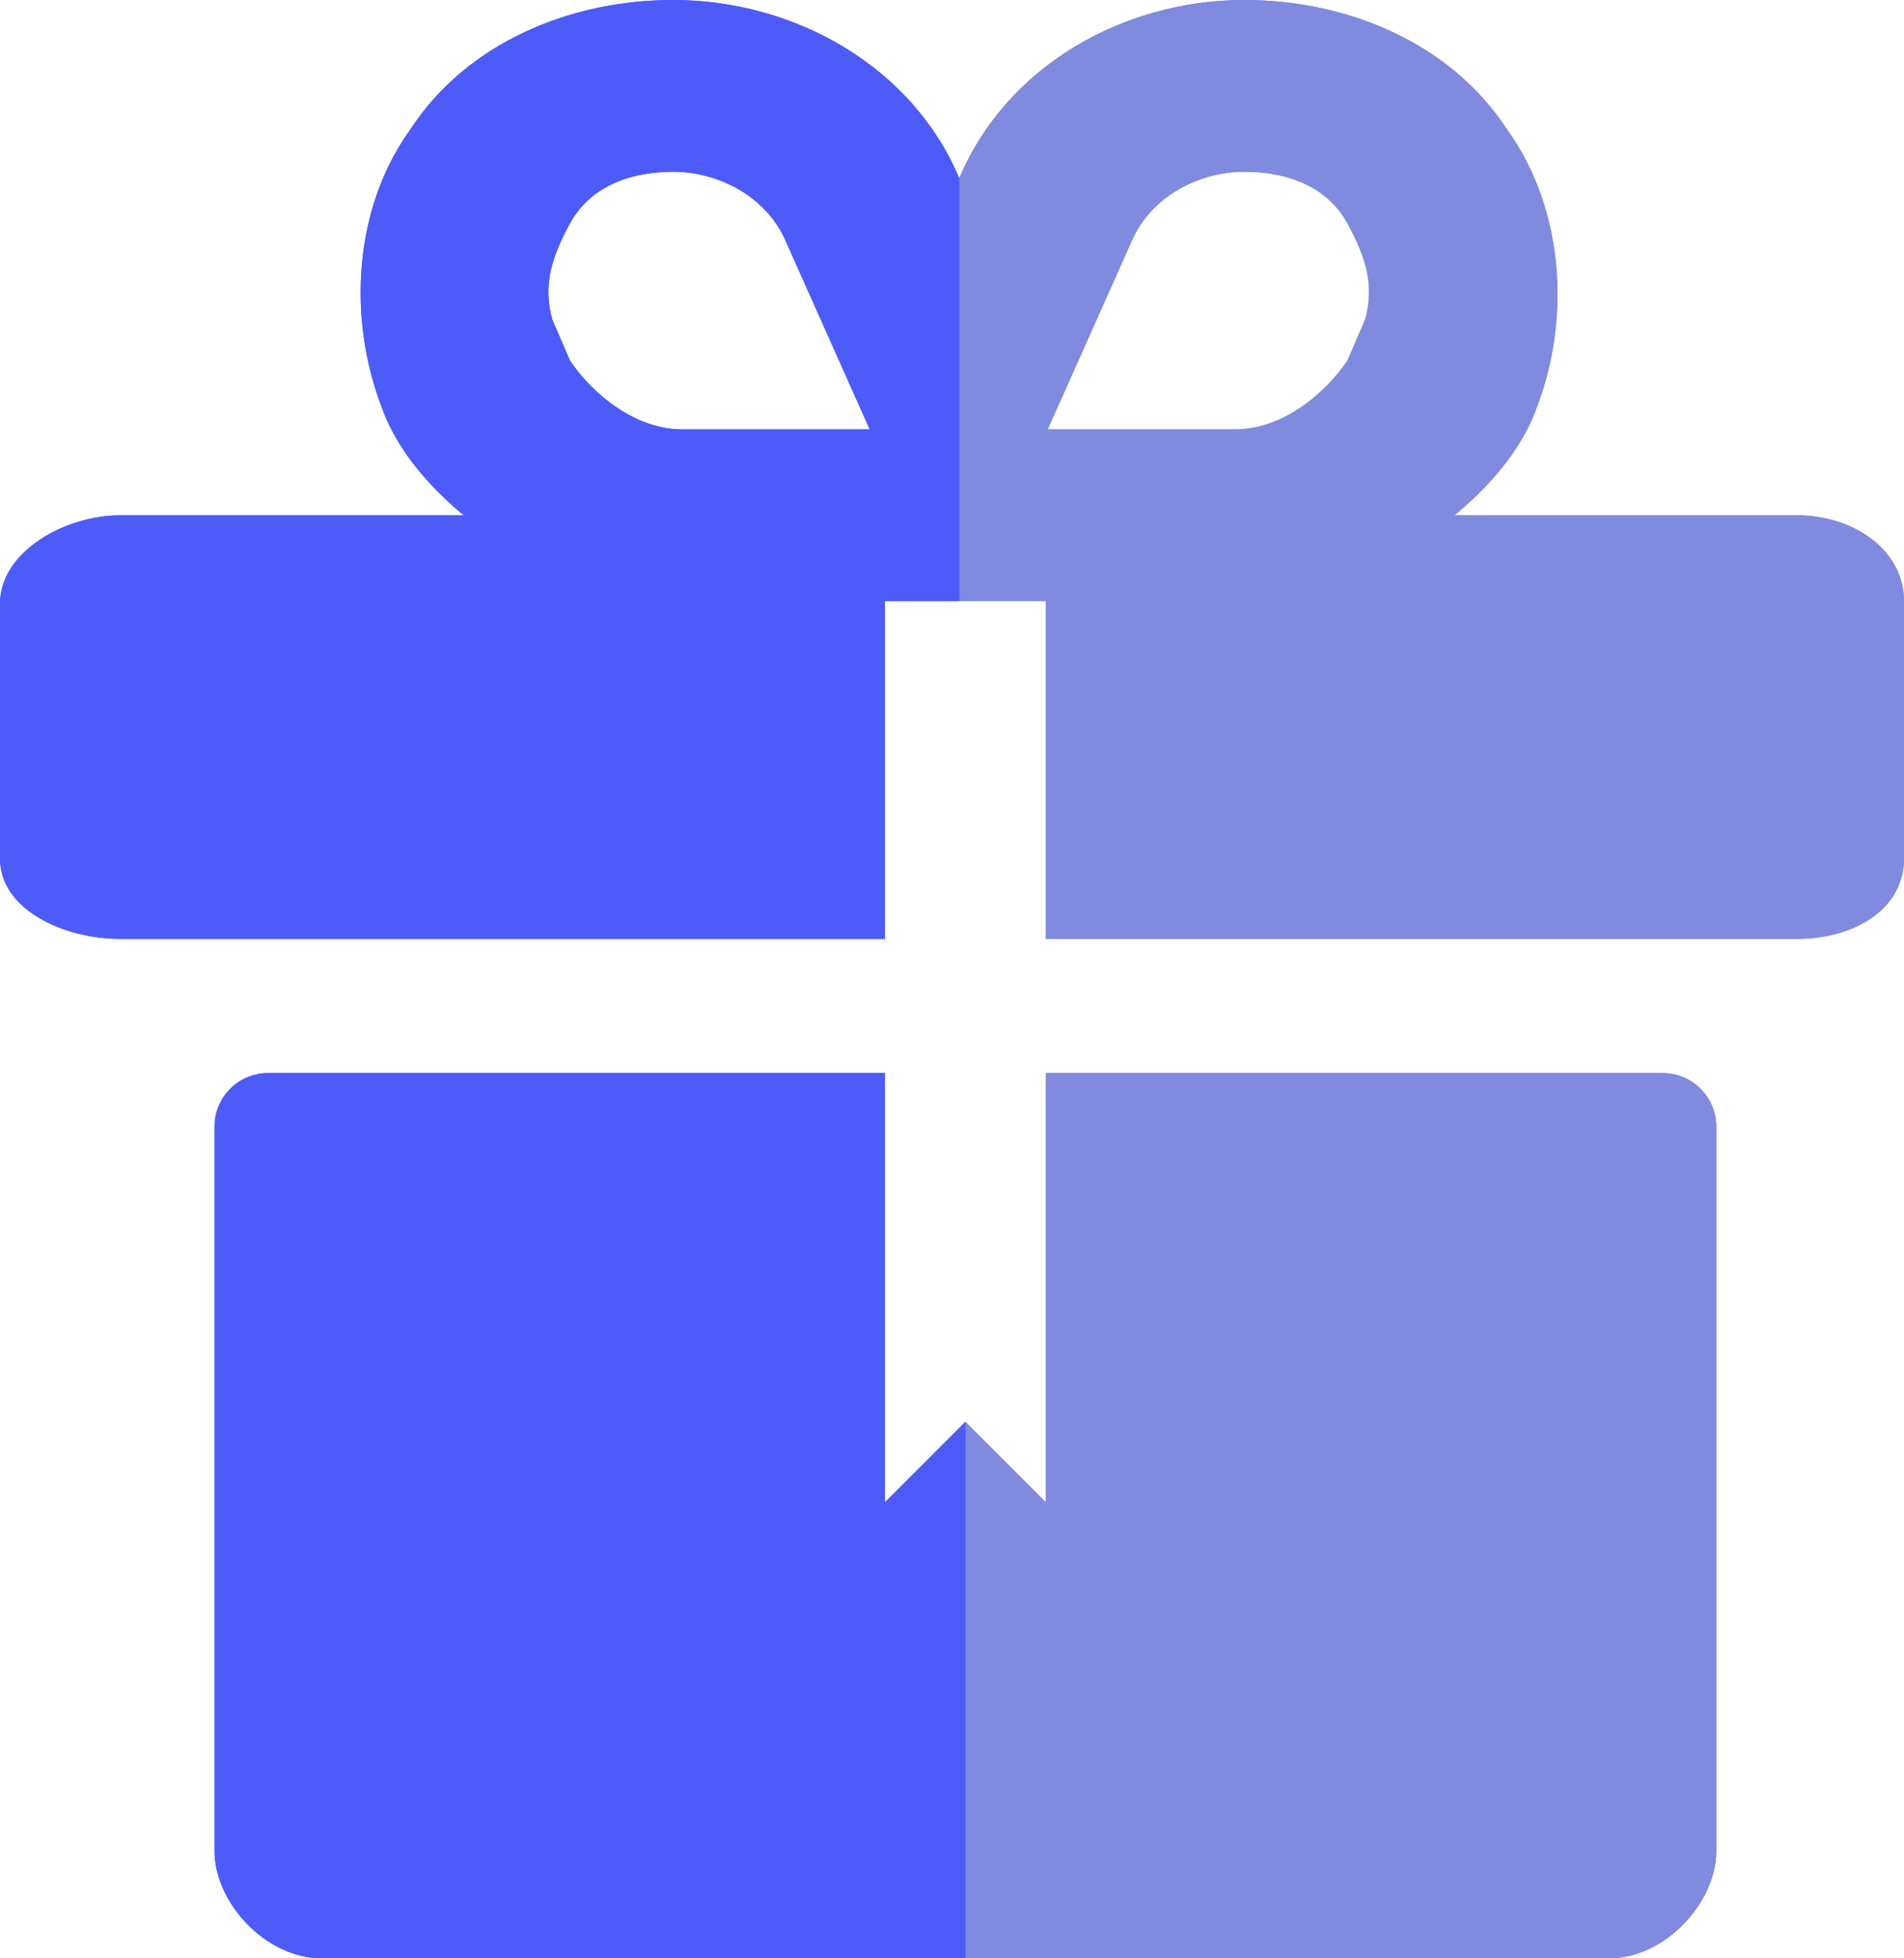 <svg width="71" height="73" viewBox="0 0 71 73" fill="none" xmlns="http://www.w3.org/2000/svg">
<path d="M36 53C36 54.921 36 73 36 73H60C62.096 73 64 70.921 64 69L64 42C64 40.895 63.105 40 62 40H39L39 56L36 53ZM39 19.209H67.007C69.103 19.209 71 20.489 71 22.41V27.5L71 32C71 33.921 69.103 35 67.007 35H39L39 27L39 19.209ZM35.771 6.647C37.518 2.486 41.862 0 46.402 0C50.244 0 54.085 1.601 56.181 4.802C58.276 7.683 58.645 11.819 57.248 15.34C55.886 18.926 50.593 22.41 46.053 22.41H35.771L35.771 6.647ZM42.211 8.964L39.068 16.007H46.053C47.799 16.007 49.371 14.726 50.244 13.446L50.907 11.909C51.257 10.629 50.942 9.604 50.244 8.324C49.545 7.043 48.148 6.403 46.402 6.403C44.656 6.403 42.91 7.363 42.211 8.964Z" fill="#808ADF"/>
<path d="M36 53C36 54.921 36 73 36 73H60C62.096 73 64 70.921 64 69L64 42C64 40.895 63.105 40 62 40H39L39 56L36 53ZM39 19.209H67.007C69.103 19.209 71 20.489 71 22.41V27.5L71 32C71 33.921 69.103 35 67.007 35H39L39 27L39 19.209ZM35.771 6.647C37.518 2.486 41.862 0 46.402 0C50.244 0 54.085 1.601 56.181 4.802C58.276 7.683 58.645 11.819 57.248 15.34C55.886 18.926 50.593 22.41 46.053 22.41H35.771L35.771 6.647ZM42.211 8.964L39.068 16.007H46.053C47.799 16.007 49.371 14.726 50.244 13.446L50.907 11.909C51.257 10.629 50.942 9.604 50.244 8.324C49.545 7.043 48.148 6.403 46.402 6.403C44.656 6.403 42.91 7.363 42.211 8.964Z" fill="#808ADF"/>
<path d="M36 53C36 54.921 36 73 36 73H12C9.905 73 8 70.921 8 69L8 42C8 40.895 8.895 40 10 40H33L33 56L36 53ZM33 19.209H4.492C2.397 19.209 -3.57774e-09 20.579 0 22.5L0 27L0 32C3.57774e-09 33.921 2.397 35 4.492 35H33L33 27L33 19.209ZM35.771 6.647C34.025 2.486 29.638 0 25.098 0C21.256 0 17.415 1.601 15.319 4.802C13.224 7.683 12.898 11.819 14.295 15.34C15.657 18.926 20.907 22.41 25.447 22.41H35.771L35.771 6.647ZM29.289 8.964L32.432 16.007H25.447C23.701 16.007 22.129 14.726 21.256 13.446L20.593 11.909C20.244 10.629 20.558 9.604 21.256 8.324C21.955 7.043 23.352 6.403 25.098 6.403C26.844 6.403 28.59 7.363 29.289 8.964Z" fill="#4D5BF9"/>
<path d="M36 53C36 54.921 36 73 36 73H12C9.905 73 8 70.921 8 69L8 42C8 40.895 8.895 40 10 40H33L33 56L36 53ZM33 19.209H4.492C2.397 19.209 -3.57774e-09 20.579 0 22.5L0 27L0 32C3.57774e-09 33.921 2.397 35 4.492 35H33L33 27L33 19.209ZM35.771 6.647C34.025 2.486 29.638 0 25.098 0C21.256 0 17.415 1.601 15.319 4.802C13.224 7.683 12.898 11.819 14.295 15.34C15.657 18.926 20.907 22.41 25.447 22.41H35.771L35.771 6.647ZM29.289 8.964L32.432 16.007H25.447C23.701 16.007 22.129 14.726 21.256 13.446L20.593 11.909C20.244 10.629 20.558 9.604 21.256 8.324C21.955 7.043 23.352 6.403 25.098 6.403C26.844 6.403 28.59 7.363 29.289 8.964Z" fill="#4D5BF9"/>
</svg>
